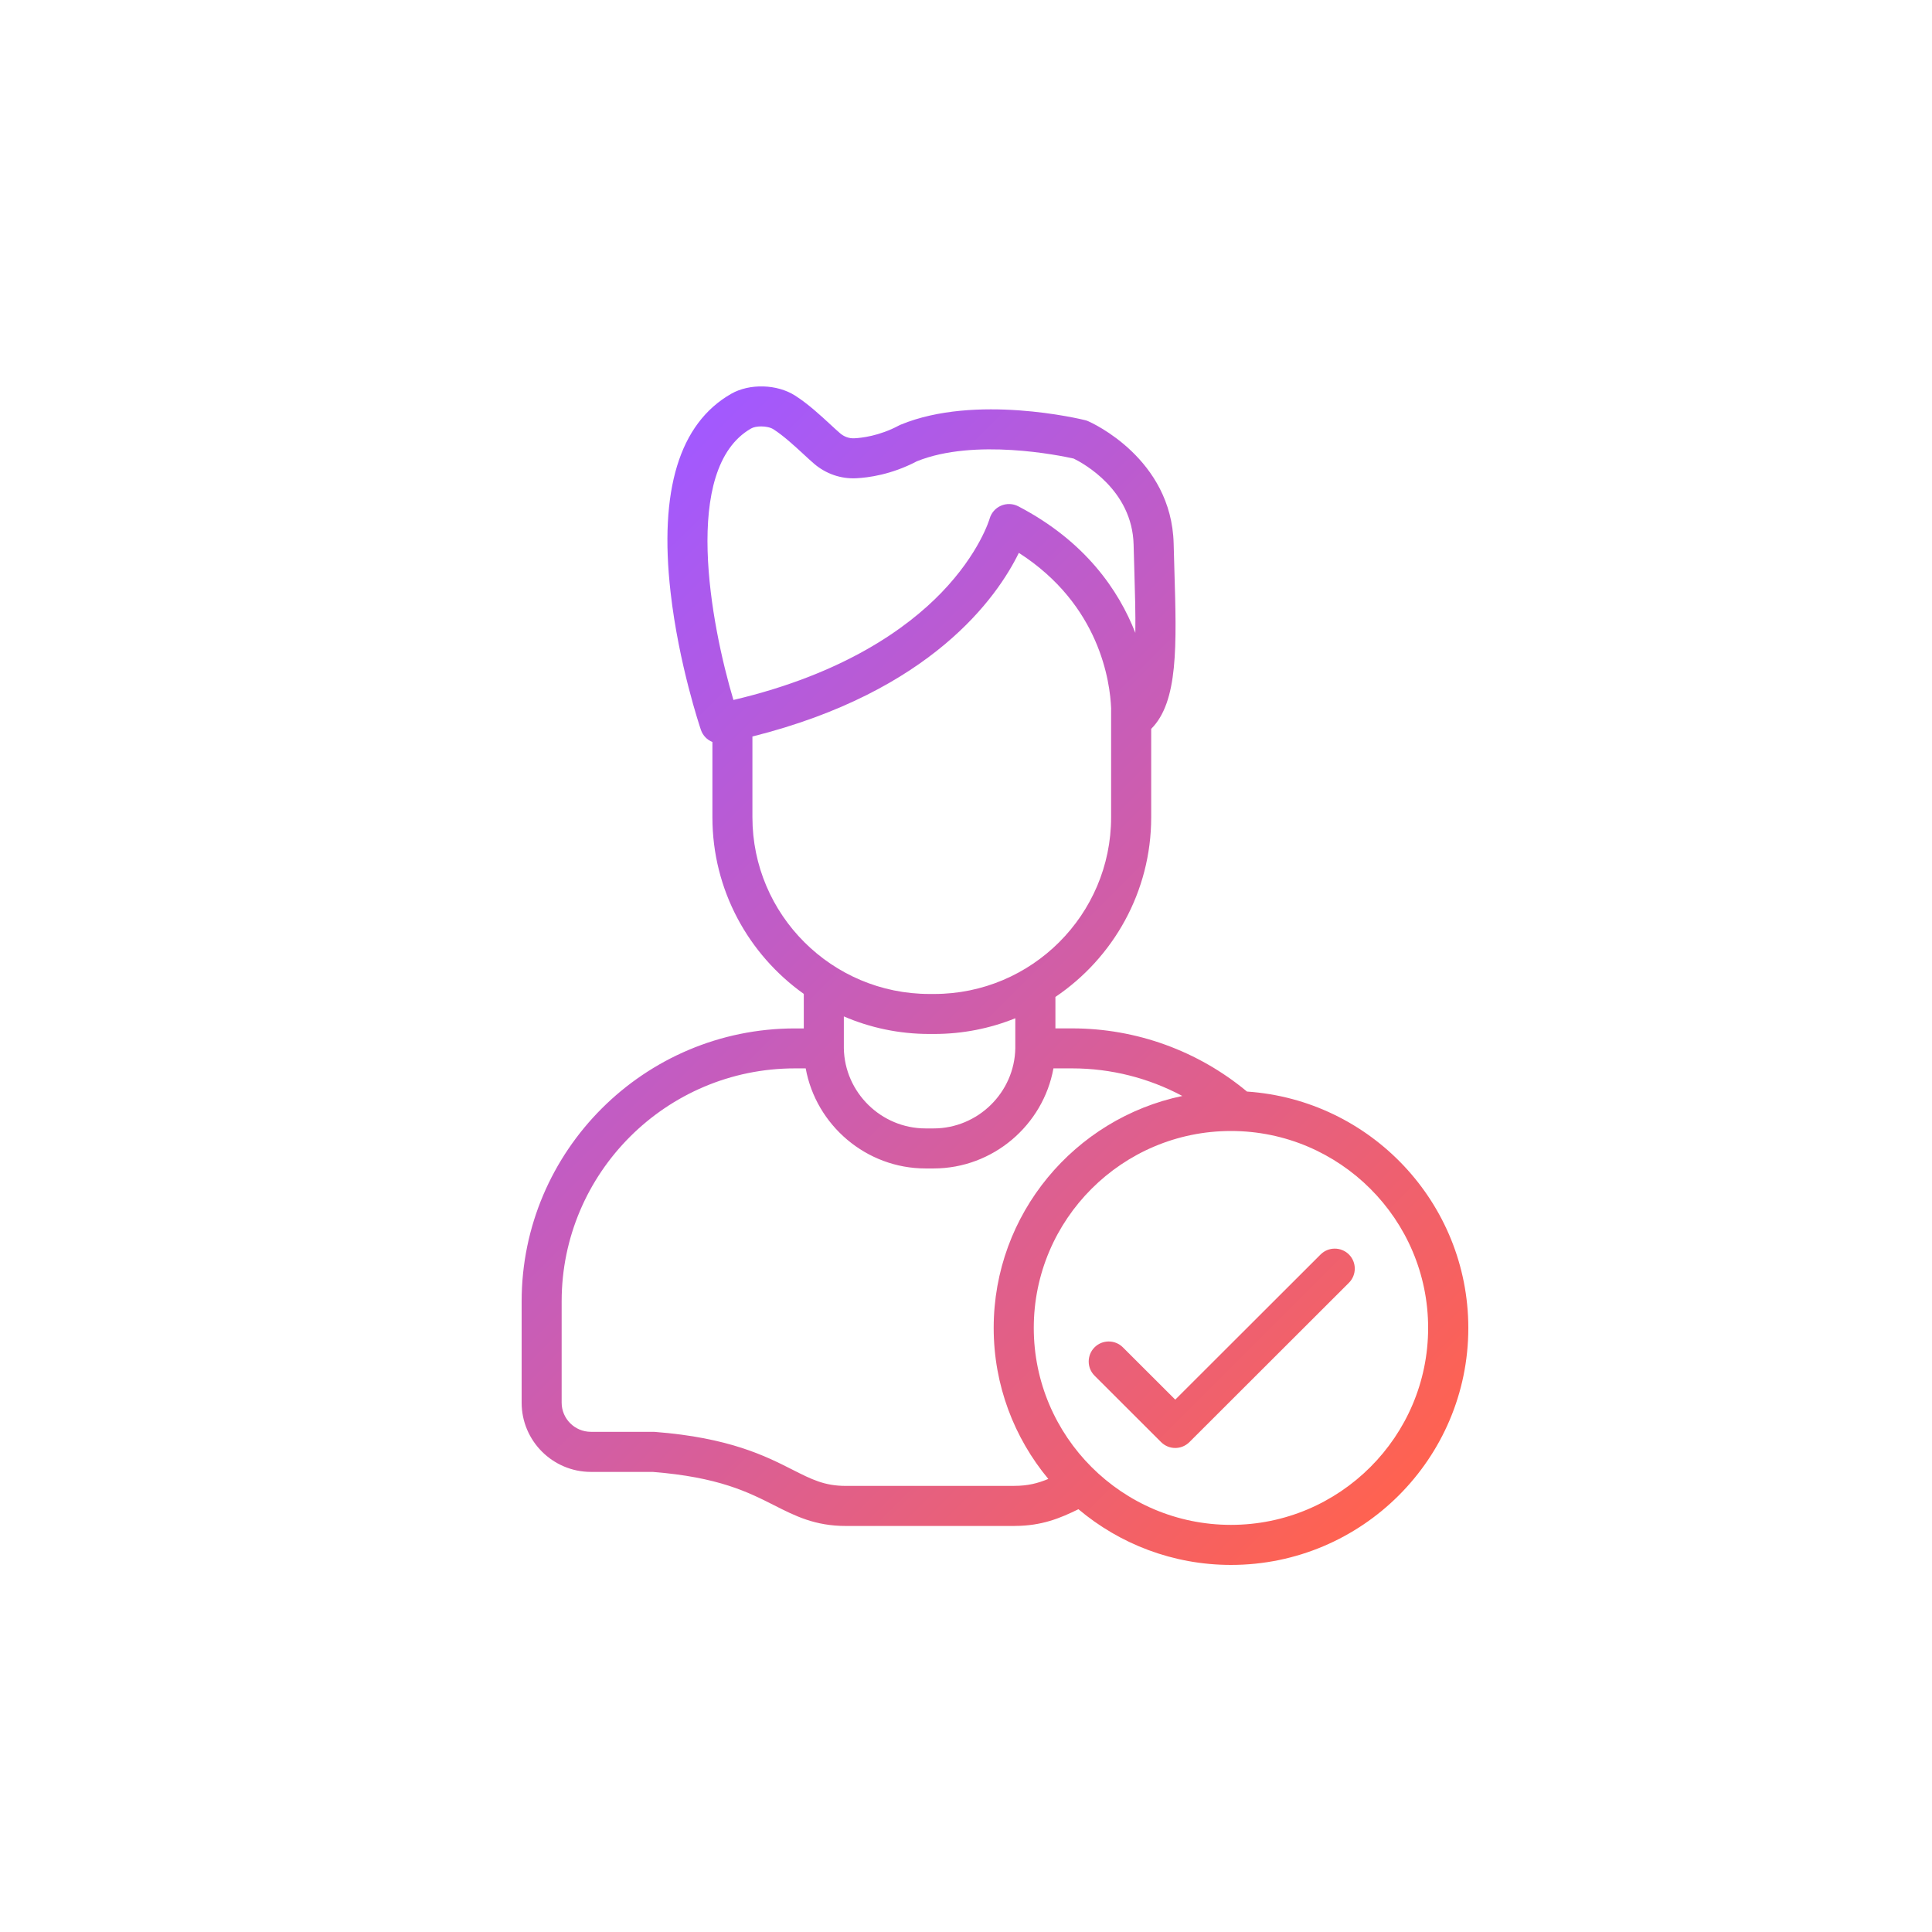 <svg width="100" height="100" viewBox="0 0 100 100" fill="none" xmlns="http://www.w3.org/2000/svg">
<g clip-path="url(#clip0_322_20301)">
<g filter="url(#filter0_b_322_20301)">
<rect width="100" height="100" rx="20" fill="url(#paint0_linear_322_20301)" fill-opacity="0.6"/>
<rect x="1" y="1" width="98" height="98" rx="19" stroke="url(#paint1_radial_322_20301)" stroke-width="2"/>
<rect x="1" y="1" width="98" height="98" rx="19" stroke="url(#paint2_radial_322_20301)" stroke-width="2"/>
</g>
<path d="M64.544 56.499C62.006 54.389 58.81 53.229 55.499 53.229H54.628V51.601C57.617 49.583 59.586 46.166 59.586 42.301V37.725C60.99 36.322 60.903 33.419 60.787 29.542C60.774 29.084 60.76 28.615 60.748 28.135C60.639 23.734 56.505 21.88 56.329 21.804C56.276 21.779 56.22 21.761 56.163 21.747C55.933 21.69 50.498 20.378 46.617 21.982C46.586 21.995 46.553 22.009 46.524 22.026C45.511 22.569 44.574 22.669 44.218 22.686C43.955 22.698 43.696 22.608 43.488 22.43C43.352 22.313 43.175 22.152 42.99 21.98C42.474 21.503 41.832 20.909 41.155 20.476C40.221 19.879 38.798 19.839 37.846 20.383C35.163 21.918 34.107 25.378 34.71 30.666C35.133 34.38 36.233 37.643 36.28 37.781C36.38 38.076 36.603 38.295 36.874 38.406V42.301C36.874 46.068 38.743 49.407 41.604 51.444V53.231H41.148C33.346 53.231 27 59.569 27 67.361V72.602C27 74.579 28.609 76.186 30.589 76.186H33.785C37.194 76.456 38.724 77.231 40.076 77.916C41.16 78.466 42.183 78.984 43.784 78.984H52.455C52.484 78.984 52.512 78.984 52.538 78.982C53.926 78.977 54.879 78.579 55.819 78.117C57.956 79.914 60.711 81 63.719 81C70.491 81 76 75.498 76 68.735C75.995 62.248 70.93 56.928 64.544 56.499ZM38.874 22.18C39.002 22.106 39.196 22.071 39.397 22.071C39.635 22.071 39.88 22.121 40.034 22.22C40.556 22.555 41.123 23.078 41.58 23.499C41.782 23.686 41.972 23.862 42.142 24.007C42.754 24.528 43.528 24.794 44.318 24.754C44.927 24.725 46.137 24.571 47.454 23.877C50.455 22.665 54.88 23.58 55.574 23.736C56.066 23.977 58.604 25.355 58.675 28.185C58.687 28.666 58.701 29.14 58.715 29.602C58.746 30.652 58.779 31.753 58.765 32.757C57.907 30.561 56.179 28.016 52.702 26.204C52.426 26.061 52.097 26.051 51.81 26.175C51.523 26.299 51.307 26.548 51.222 26.849C51.217 26.866 50.702 28.632 48.725 30.678C46.975 32.489 43.708 34.877 37.962 36.23C36.797 32.33 35.26 24.248 38.874 22.18ZM38.945 42.299V38.121C48.208 35.799 51.615 30.909 52.735 28.616C56.929 31.306 57.46 35.301 57.513 36.684C57.513 36.695 57.511 36.703 57.511 36.714V42.301C57.511 47.344 53.402 51.448 48.353 51.448H48.104C43.054 51.446 38.945 47.344 38.945 42.299ZM43.677 52.609C45.035 53.195 46.533 53.518 48.104 53.518H48.353C49.838 53.518 51.255 53.229 52.552 52.705V54.248C52.552 54.25 52.552 54.251 52.552 54.253V54.255C52.514 56.544 50.617 58.407 48.322 58.407H47.907C45.611 58.407 43.717 56.546 43.677 54.257C43.677 54.255 43.677 54.253 43.677 54.251C43.677 54.25 43.677 54.248 43.677 54.246V52.609ZM52.504 76.908C52.484 76.908 52.465 76.908 52.448 76.91H43.779C42.674 76.91 42.012 76.575 41.009 76.066C39.633 75.368 37.749 74.413 33.901 74.115C33.875 74.113 33.847 74.111 33.821 74.111H30.585C29.75 74.111 29.071 73.433 29.071 72.599V67.357C29.071 60.709 34.487 55.299 41.144 55.299H41.703C42.235 58.234 44.831 60.479 47.907 60.479H48.322C51.399 60.479 53.994 58.234 54.526 55.299H55.499C57.503 55.299 59.456 55.797 61.197 56.727C55.629 57.891 51.433 62.83 51.433 68.731C51.433 71.699 52.495 74.425 54.26 76.549C53.719 76.775 53.198 76.908 52.504 76.908ZM63.714 78.927C58.087 78.927 53.508 74.353 53.508 68.733C53.508 63.114 58.087 58.54 63.714 58.54C69.341 58.54 73.92 63.114 73.92 68.733C73.92 74.353 69.343 78.927 63.714 78.927ZM69.82 64.931C70.224 65.335 70.224 65.992 69.82 66.397L61.564 74.643C61.361 74.845 61.095 74.947 60.831 74.947C60.564 74.947 60.3 74.845 60.098 74.643L56.654 71.204C56.25 70.8 56.25 70.144 56.654 69.738C57.059 69.334 57.715 69.334 58.12 69.738L60.831 72.445L68.354 64.931C68.758 64.528 69.415 64.528 69.82 64.931Z" fill="url(#paint3_linear_322_20301)"/>
</g>
<defs>
<filter id="filter0_b_322_20301" x="-30" y="-30" width="160" height="160" filterUnits="userSpaceOnUse" color-interpolation-filters="sRGB">
<feFlood flood-opacity="0" result="BackgroundImageFix"/>
<feGaussianBlur in="BackgroundImageFix" stdDeviation="15"/>
<feComposite in2="SourceAlpha" operator="in" result="effect1_backgroundBlur_322_20301"/>
<feBlend mode="normal" in="SourceGraphic" in2="effect1_backgroundBlur_322_20301" result="shape"/>
</filter>
<linearGradient id="paint0_linear_322_20301" x1="50" y1="0" x2="50" y2="100" gradientUnits="userSpaceOnUse">
<stop stop-color="white" stop-opacity="0"/>
<stop offset="1" stop-color="white"/>
</linearGradient>
<radialGradient id="paint1_radial_322_20301" cx="0" cy="0" r="1" gradientUnits="userSpaceOnUse" gradientTransform="translate(82.692 80.476) rotate(77.561) scale(108.255 45.955)">
<stop stop-color="white" stop-opacity="0.57"/>
<stop offset="1" stop-color="white" stop-opacity="0"/>
</radialGradient>
<radialGradient id="paint2_radial_322_20301" cx="0" cy="0" r="1" gradientUnits="userSpaceOnUse" gradientTransform="translate(10.457 21.905) rotate(-95.361) scale(111.918 31.873)">
<stop stop-color="white" stop-opacity="0.28"/>
<stop offset="1" stop-color="white" stop-opacity="0"/>
</radialGradient>
<linearGradient id="paint3_linear_322_20301" x1="25.99" y1="31.944" x2="71.891" y2="77.904" gradientUnits="userSpaceOnUse">
<stop stop-color="#A259FF"/>
<stop offset="1" stop-color="#FF6250"/>
</linearGradient>
<clipPath id="clip0_322_20301">
<rect width="100" height="100" fill="white"/>
</clipPath>
</defs>
</svg>
